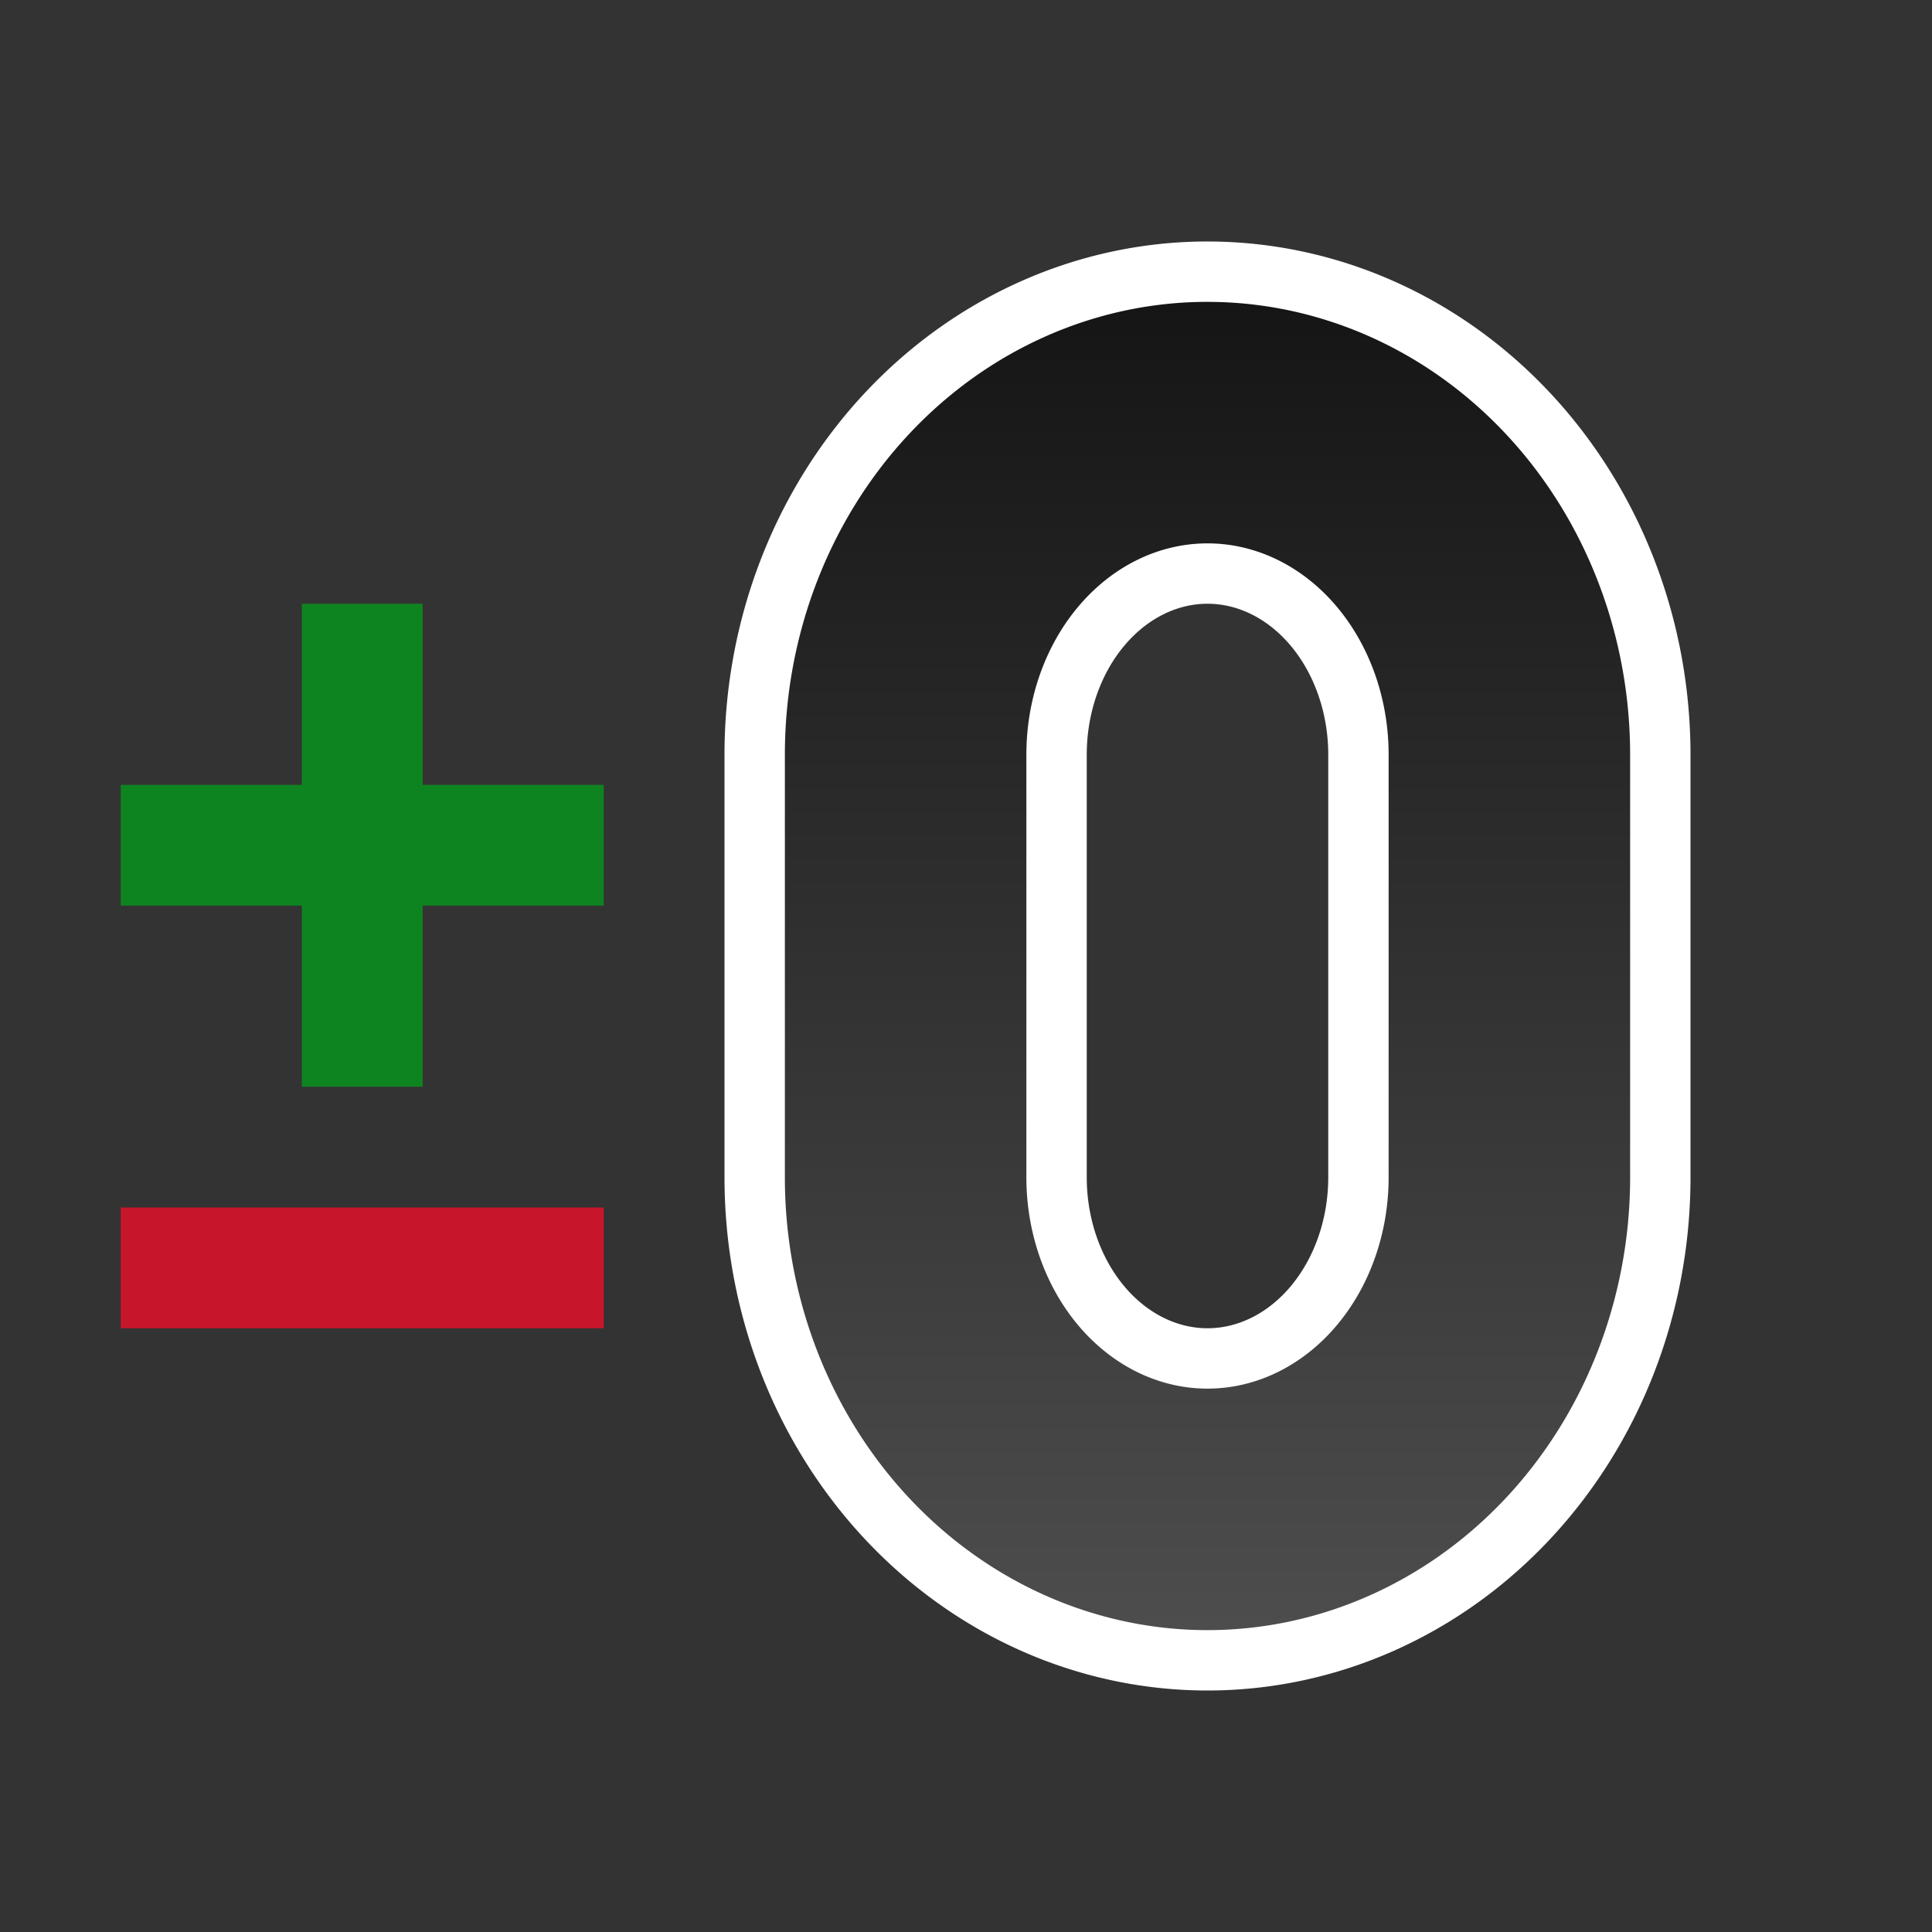<?xml version="1.0" encoding="UTF-8" standalone="no"?>
<svg
   xmlns:dc="http://purl.org/dc/elements/1.1/"
   xmlns:cc="http://creativecommons.org/ns#"
   xmlns:rdf="http://www.w3.org/1999/02/22-rdf-syntax-ns#"
   xmlns:svg="http://www.w3.org/2000/svg"
   xmlns="http://www.w3.org/2000/svg"
   xmlns:xlink="http://www.w3.org/1999/xlink"
   xmlns:sodipodi="http://sodipodi.sourceforge.net/DTD/sodipodi-0.dtd"
   xmlns:inkscape="http://www.inkscape.org/namespaces/inkscape"
   viewBox="0 0 32 32"
   version="1.1"
   id="svg8"
   sodipodi:docname="neutralcellstyle.svg"
   inkscape:export-filename="/home/jupiter007/Libreoffice yaru theme fullcolor/build/cmd/sc_neutralcellstyle.png"
   inkscape:export-xdpi="95"
   inkscape:export-ydpi="95"
   inkscape:version="1.0.1 (3bc2e813f5, 2020-09-07)"
   width="32"
   height="32">
  <rect x="0" y="0" width="32" height="32" fill="#333333" stroke="none"/>
  <path
     id="path867"
     style="opacity:1;fill:#ffffff;fill-rule:evenodd;stroke:#ffffff;stroke-width:2"
     d="M 19.932 5 A 7 7.5 0 0 0 13 12.5 A 7 7.5 0 0 0 13 12.572 L 13 19.5 A 7 7.5 0 0 0 20 27 A 7 7.5 0 0 0 27 19.5 A 7 7.5 0 0 0 27 19.428 L 27 12.5 A 7 7.5 0 0 0 20 5 A 7 7.5 0 0 0 19.932 5 z M 20 9 A 3 3.5 0 0 1 23 12.5 L 23 19.5 A 3 3.5 0 0 1 20 23 A 3 3.5 0 0 1 17 19.5 L 17 12.5 A 3 3.5 0 0 1 20 9 z " />
  <path
     id="path846"
     style="opacity:1;fill:url(#linearGradient840);fill-rule:evenodd;stroke:none;stroke-width:2;fill-opacity:1"
     d="M 19.932 5 A 7 7.5 0 0 0 13 12.5 A 7 7.5 0 0 0 13 12.572 L 13 19.5 A 7 7.5 0 0 0 20 27 A 7 7.5 0 0 0 27 19.5 A 7 7.5 0 0 0 27 19.428 L 27 12.5 A 7 7.5 0 0 0 20 5 A 7 7.5 0 0 0 19.932 5 z M 20 9 A 3 3.5 0 0 1 23 12.5 L 23 19.5 A 3 3.5 0 0 1 20 23 A 3 3.5 0 0 1 17 19.5 L 17 12.5 A 3 3.5 0 0 1 20 9 z " />
  <defs
     id="defs12">
    <linearGradient
       inkscape:collect="always"
       id="linearGradient838">
      <stop
         style="stop-color:#151515;stop-opacity:1"
         offset="0"
         id="stop834" />
      <stop
         style="stop-color:#4d4d4d;stop-opacity:1"
         offset="1"
         id="stop836" />
    </linearGradient>
    <linearGradient
       inkscape:collect="always"
       xlink:href="#linearGradient838"
       id="linearGradient840"
       x1="20"
       y1="5"
       x2="20"
       y2="27"
       gradientUnits="userSpaceOnUse" />
  </defs>
  <sodipodi:namedview
     pagecolor="#808080"
     bordercolor="#666666"
     borderopacity="1"
     objecttolerance="10"
     gridtolerance="10"
     guidetolerance="10"
     inkscape:pageopacity="0"
     inkscape:pageshadow="2"
     inkscape:window-width="1920"
     inkscape:window-height="1043"
     id="namedview10"
     showgrid="true"
     inkscape:zoom="16"
     inkscape:cx="3.7079238"
     inkscape:cy="11.317358"
     inkscape:window-x="1920"
     inkscape:window-y="0"
     inkscape:window-maximized="1"
     inkscape:current-layer="svg8"
     inkscape:document-rotation="0"
     inkscape:snap-bbox="true"
     inkscape:bbox-paths="true"
     inkscape:bbox-nodes="true"
     inkscape:snap-bbox-edge-midpoints="true"
     inkscape:snap-bbox-midpoints="true">
    <inkscape:grid
       type="xygrid"
       id="grid821" />
  </sodipodi:namedview>
  <path
     d="m 5,10 v 3 H 2 v 2 h 3 v 3 h 2 v -3 h 3 V 13 H 7 v -3 z"
     id="path4-1"
     inkscape:connector-curvature="0"
     style="fill:#0e8420"
     sodipodi:nodetypes="ccccccccccccc" />
  <path
     d="m 2,20 h 8 v 2 H 2 Z"
     id="path4"
     inkscape:connector-curvature="0"
     style="fill:#c7162b;stroke-width:1.549"
     sodipodi:nodetypes="ccccc" />
</svg>
